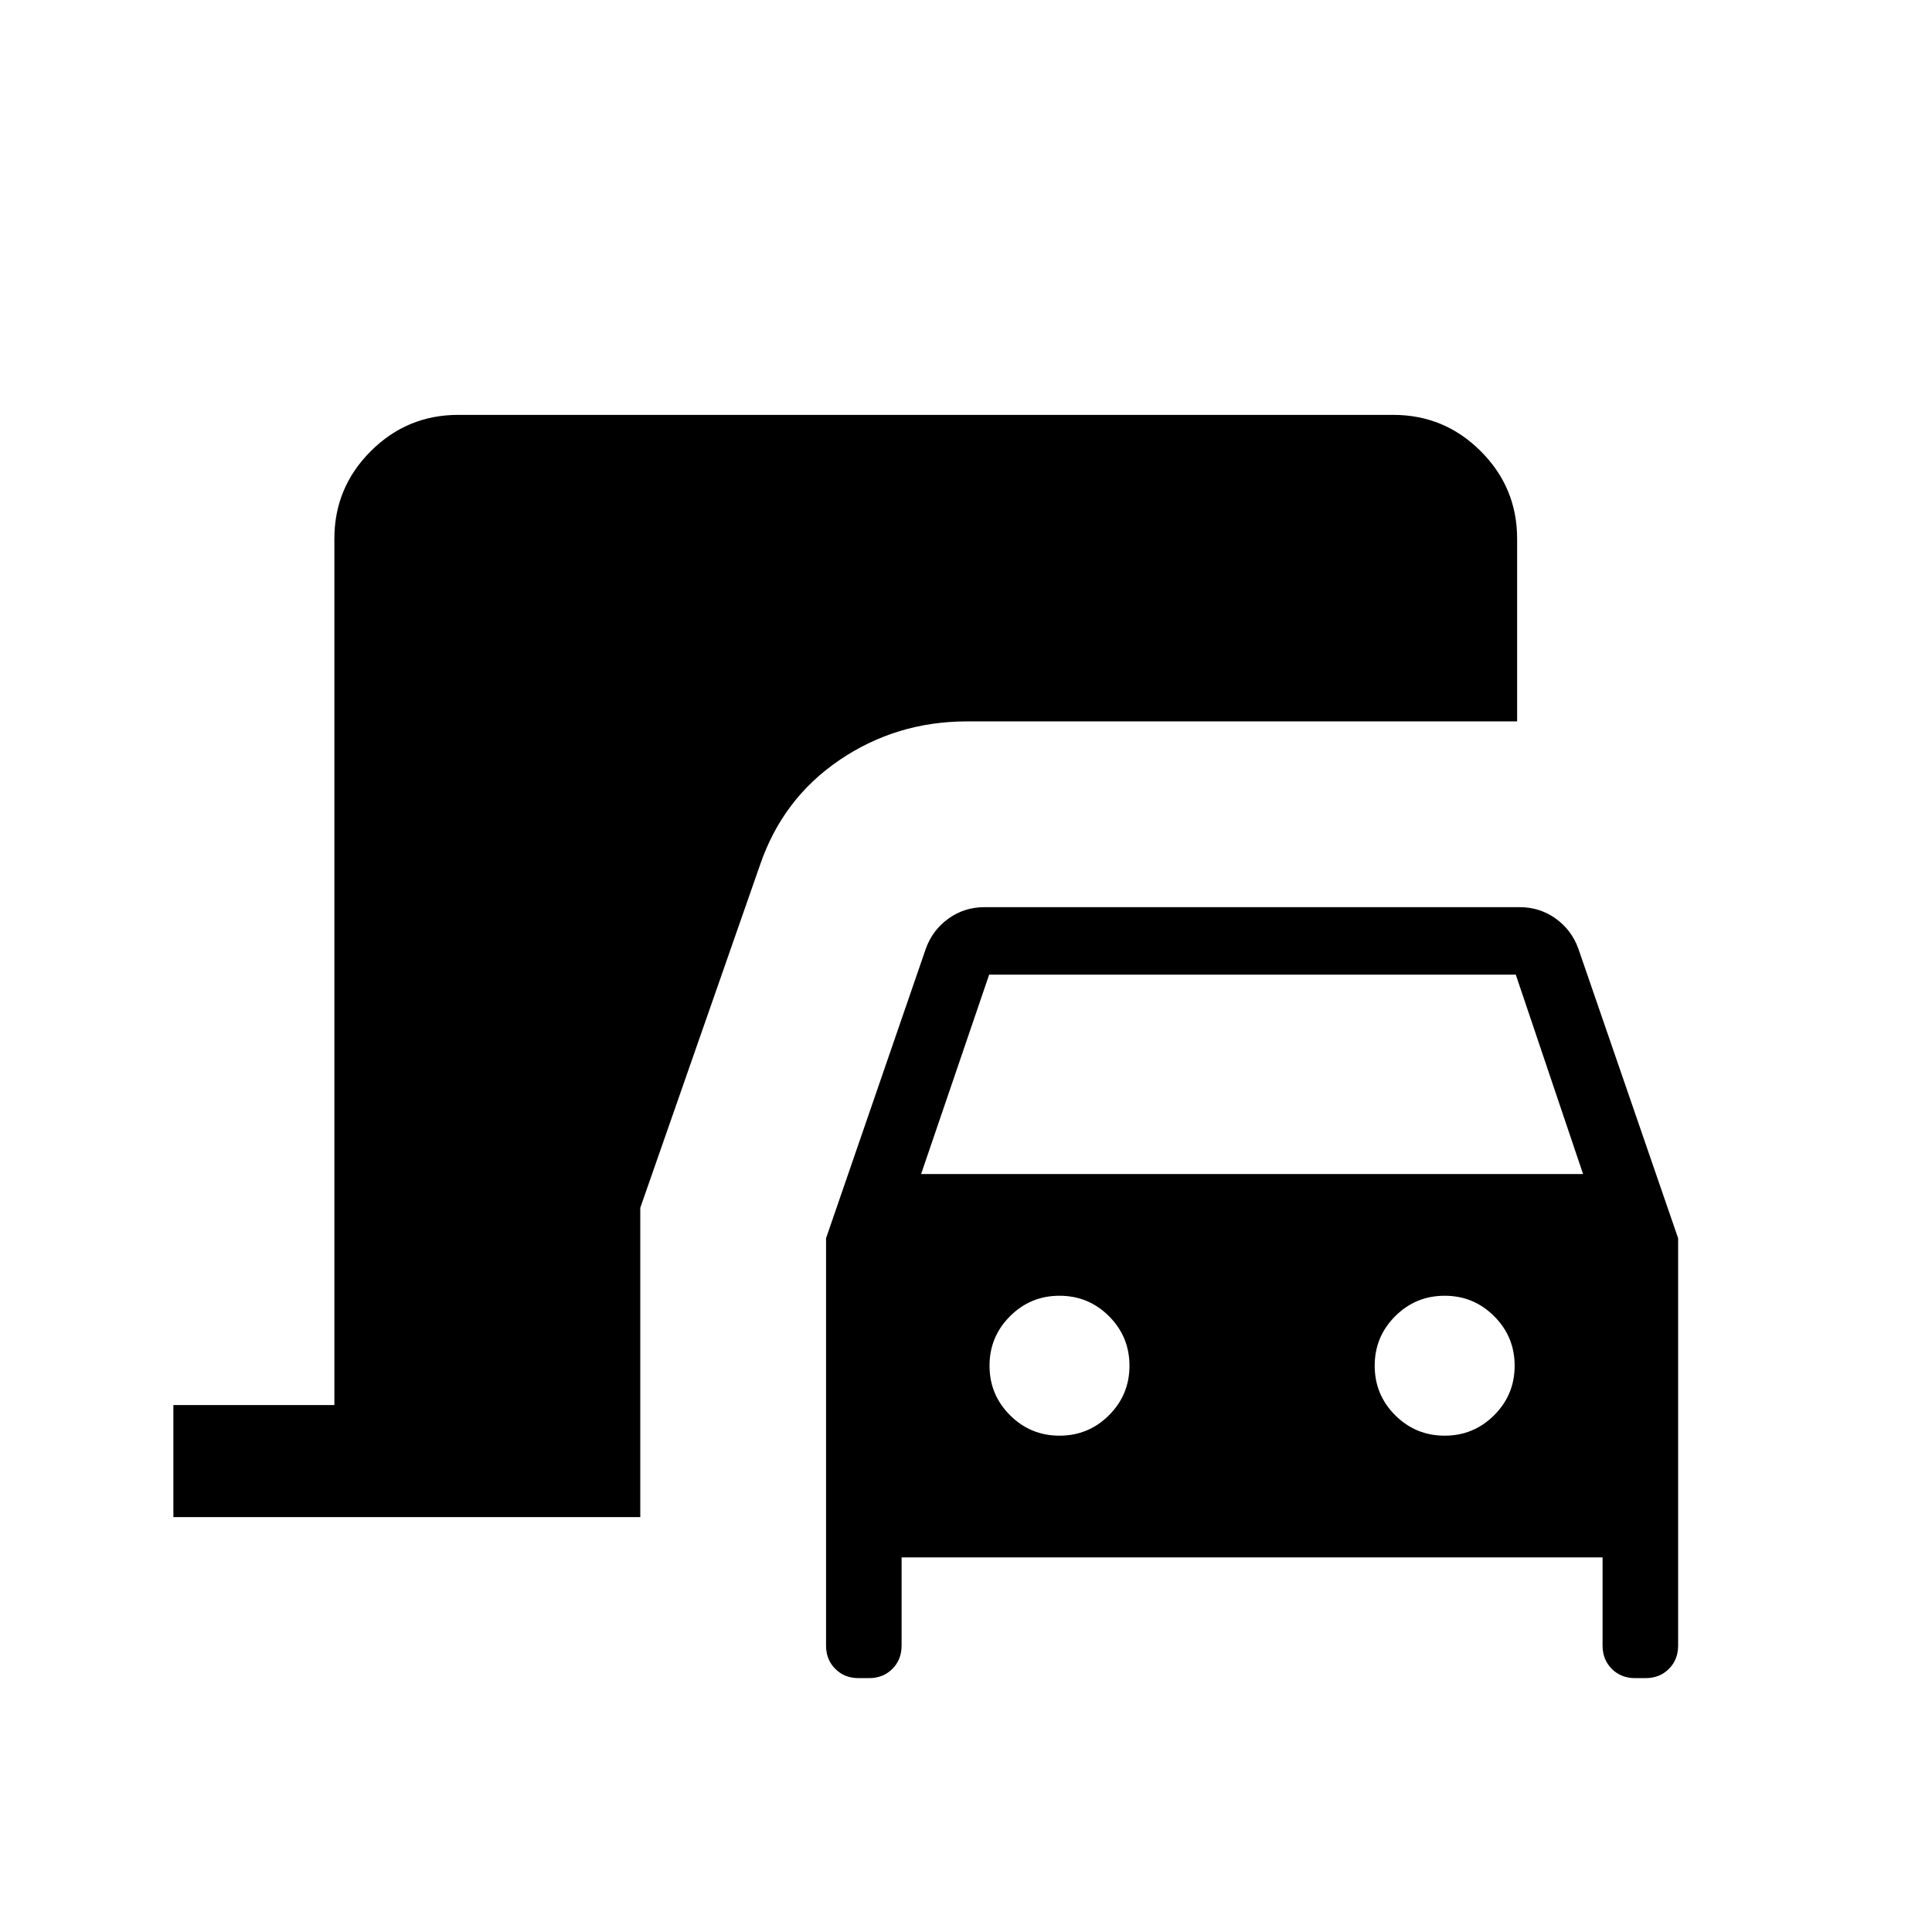 <svg xmlns="http://www.w3.org/2000/svg" height="24" viewBox="0 -960 960 960" width="24"><path d="M86.15-206.15v-55.7h80v-430.46q0-25.42 18.06-43.48 18.06-18.06 43.48-18.06h464.62q25.42 0 43.48 18.06 18.06 18.06 18.06 43.48v90.77H480.46q-35 0-63.29 19.19-28.29 19.2-39.54 52.2l-59.48 170.3v153.7h-232Zm340.47 80q-6.98 0-11.57-4.59t-4.59-11.57v-202.42l49.62-144q3.34-9.19 11.23-14.85 7.88-5.65 17.84-5.65h266q9.96 0 17.85 5.65 7.88 5.66 11.23 14.85l49.62 144v202.42q0 6.98-4.59 11.57t-11.57 4.59h-5.23q-6.98 0-11.57-4.59-4.58-4.59-4.58-11.57v-43.84H448v43.84q0 6.98-4.59 11.57-4.58 4.59-11.56 4.59h-5.23Zm31.07-250.47h328.93l-33.43-99.07H491.5l-33.81 99.07Zm68.77 130q14.42 0 24.6-10.17 10.17-10.17 10.17-24.59 0-14.43-10.17-24.6-10.18-10.17-24.6-10.17-14.42 0-24.59 10.17-10.18 10.17-10.18 24.6 0 14.42 10.18 24.59 10.17 10.17 24.59 10.17Zm191.39 0q14.42 0 24.59-10.17 10.18-10.17 10.18-24.59 0-14.43-10.18-24.6-10.17-10.17-24.59-10.17-14.43 0-24.6 10.17-10.17 10.17-10.17 24.6 0 14.42 10.17 24.59t24.6 10.17Z"/></svg>